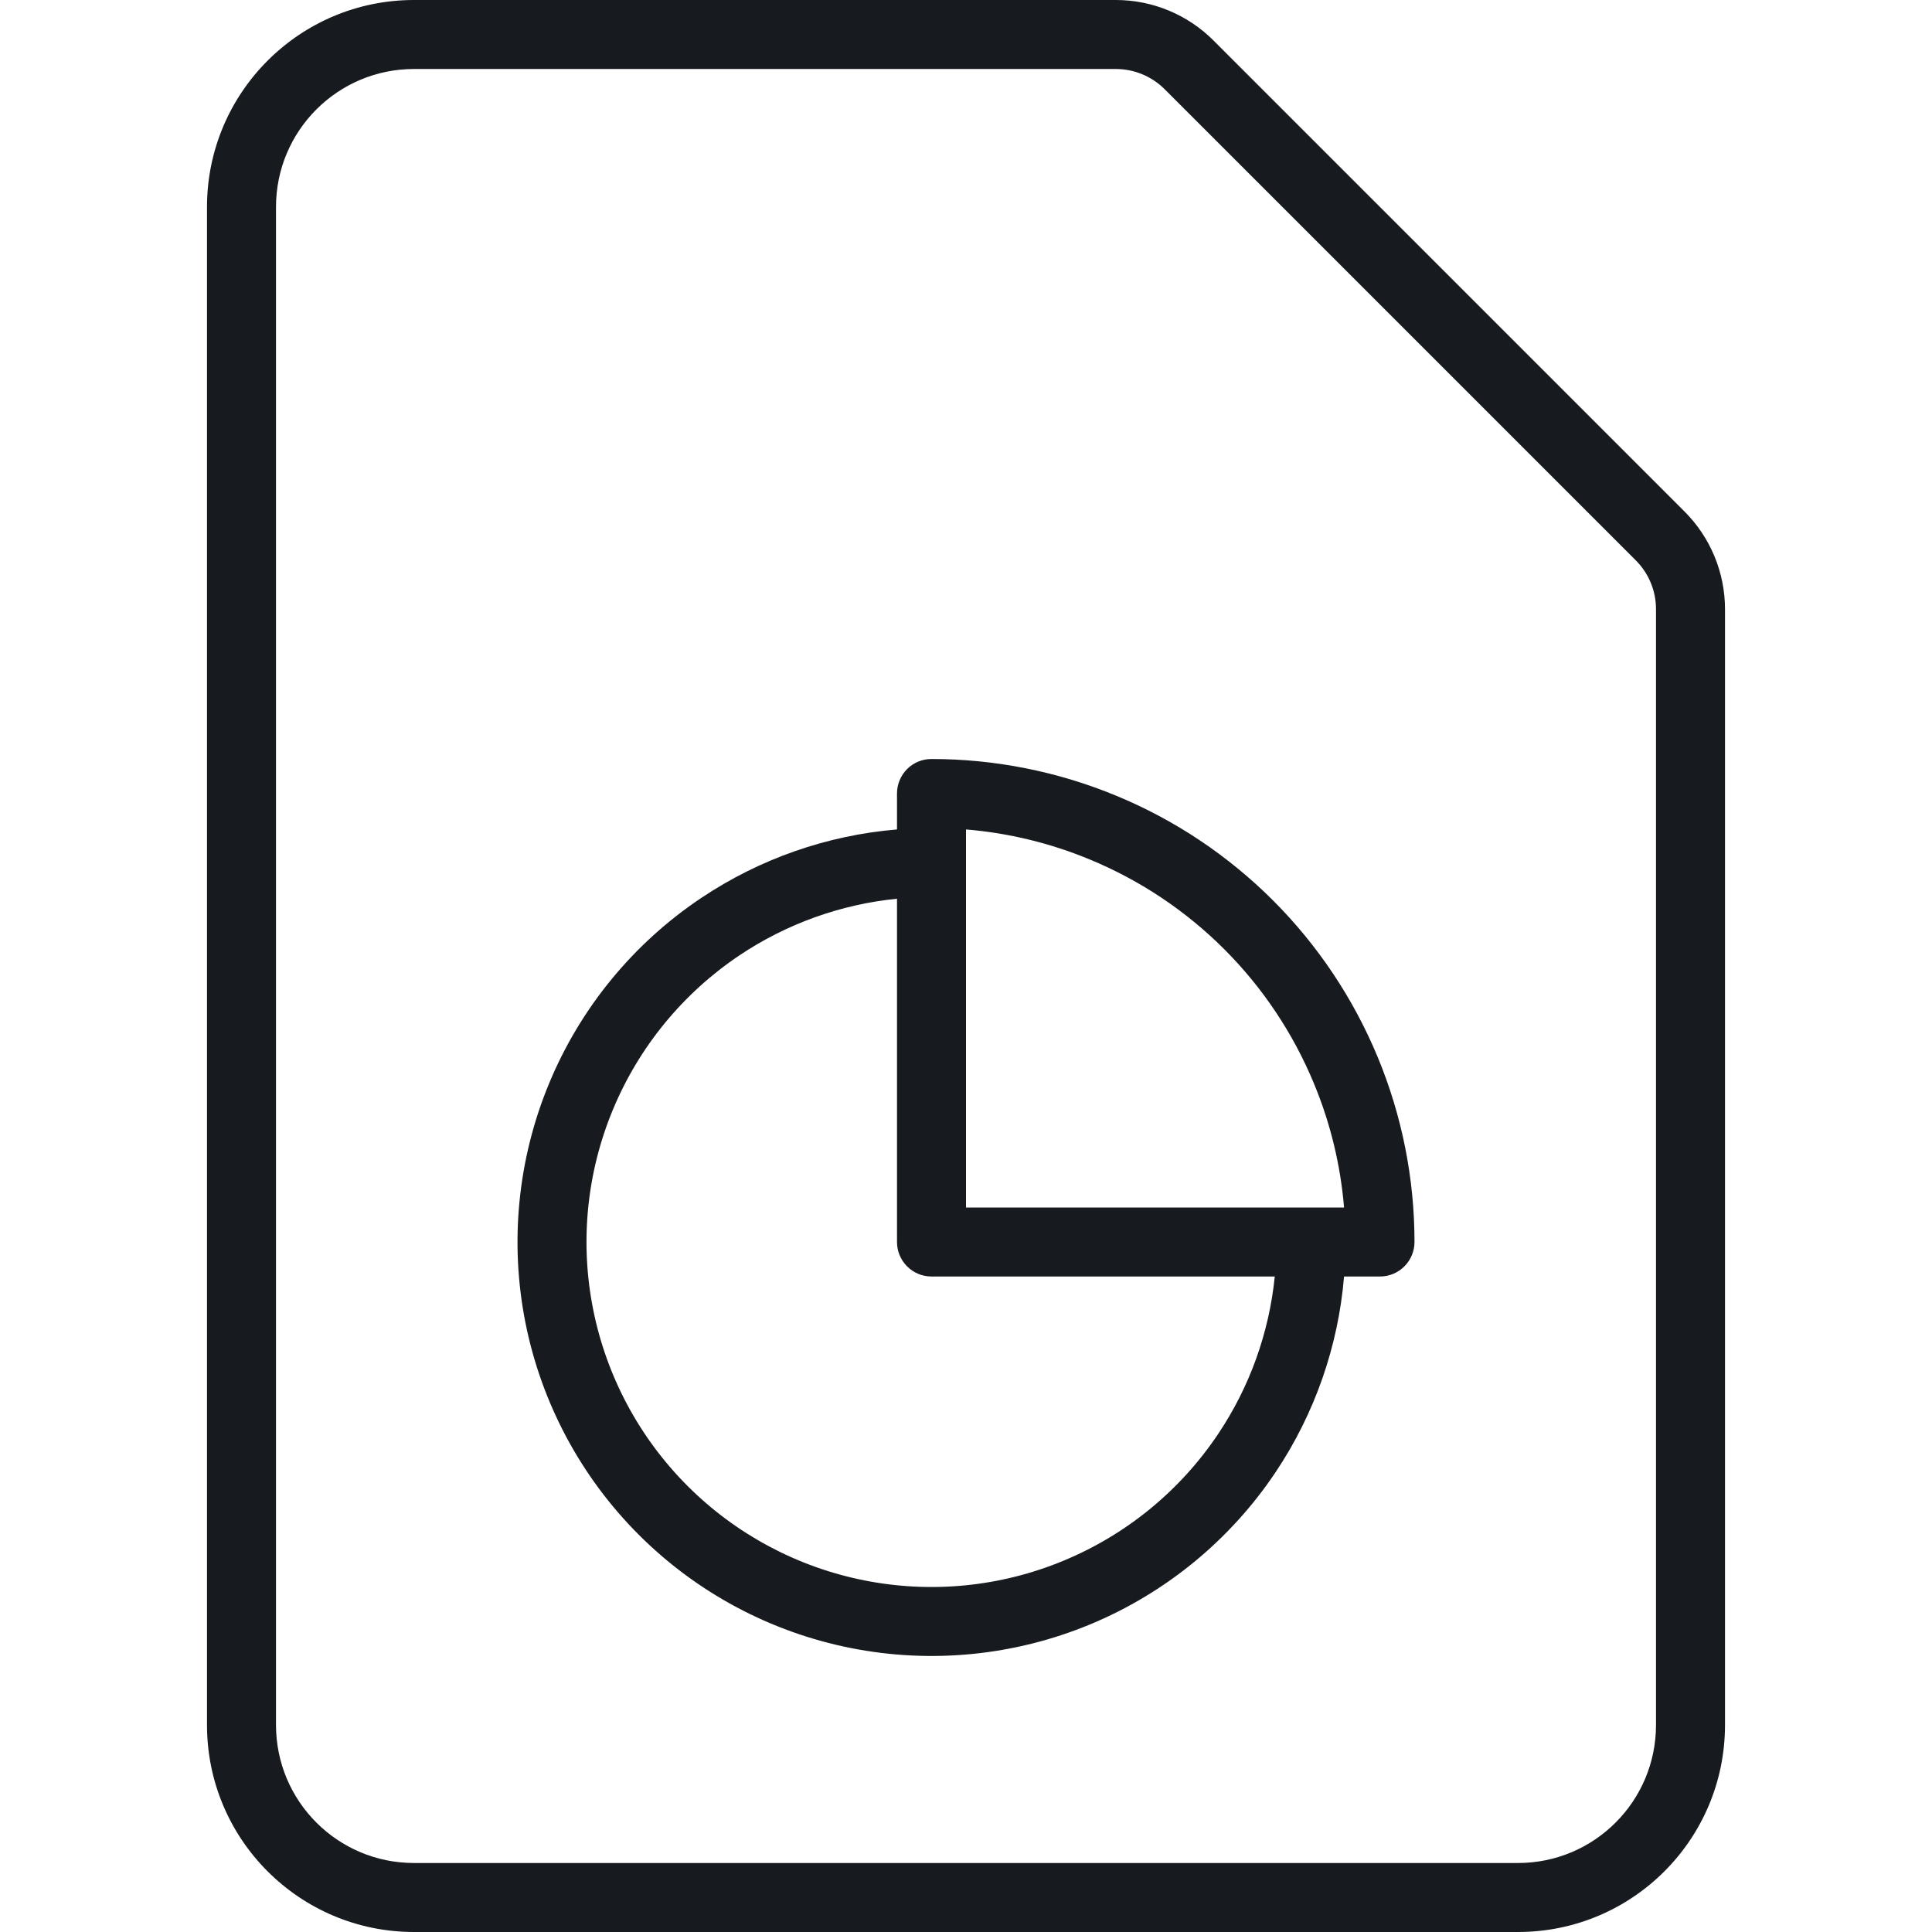 <?xml version="1.0" encoding="UTF-8"?>
<svg width="28px" height="28px" viewBox="0 0 28 28" version="1.1" xmlns="http://www.w3.org/2000/svg" xmlns:xlink="http://www.w3.org/1999/xlink">
    <!-- Generator: Sketch 60.1 (88133) - https://sketch.com -->
    <title>sources-and-media/file-graph_28</title>
    <desc>Created with Sketch.</desc>
    <g id="sources-and-media/file-graph_28" stroke="none" stroke-width="1" fill="none" fill-rule="evenodd">
        <path d="M23.707,8.121 L16.879,1.293 C16.691,1.105 16.436,1 16.172,1 L6,1 C4.895,1 4,1.895 4,3 L4,25 C4,26.105 4.895,27 6,27 L22,27 C23.105,27 24,26.105 24,25 L24,8.828 C24,8.563 23.895,8.309 23.707,8.121 Z M17.586,0.586 L24.414,7.414 C24.789,7.789 25,8.298 25,8.828 L25,25 C25,26.657 23.657,28 22,28 L6,28 C4.343,28 3,26.657 3,25 L3,3 C3,1.343 4.343,-0 6,-0 L16.172,-0 C16.702,-0 17.211,0.211 17.586,0.586 Z M13.5,11 C13.367,11 13.24,11.052 13.146,11.146 C13.053,11.24 13,11.367 13,11.5 L13,12.021 C11.99,12.105 11.014,12.445 10.167,13.011 C9.18,13.67 8.411,14.607 7.957,15.704 C7.503,16.8 7.384,18.006 7.615,19.17 C7.847,20.334 8.418,21.403 9.257,22.242 C10.096,23.081 11.166,23.653 12.329,23.884 C13.493,24.116 14.7,23.997 15.796,23.543 C16.892,23.089 17.829,22.32 18.489,21.333 C19.055,20.486 19.395,19.51 19.479,18.5 L20,18.5 C20.133,18.5 20.26,18.447 20.354,18.353 C20.447,18.259 20.5,18.132 20.5,18 C20.5,17.081 20.319,16.17 19.967,15.321 C19.615,14.472 19.1,13.7 18.45,13.05 C17.8,12.4 17.028,11.884 16.179,11.533 C15.329,11.181 14.419,11 13.5,11 Z M18.475,18.5 L13.5,18.5 C13.224,18.5 13,18.276 13,18 L13,13.025 C12.188,13.106 11.405,13.386 10.722,13.842 C9.9,14.392 9.259,15.173 8.881,16.086 C8.502,17 8.403,18.005 8.596,18.975 C8.789,19.945 9.265,20.836 9.964,21.535 C10.664,22.235 11.555,22.711 12.525,22.904 C13.495,23.097 14.5,22.998 15.413,22.619 C16.327,22.241 17.108,21.6 17.657,20.778 C18.114,20.095 18.393,19.312 18.475,18.5 Z M19.001,17.5 L19.479,17.5 C19.428,16.883 19.281,16.277 19.043,15.704 C18.742,14.976 18.3,14.314 17.743,13.757 C17.186,13.2 16.524,12.758 15.796,12.457 C15.223,12.219 14.617,12.072 14,12.021 L14,12.5 L14,17.5 L19,17.5 C19,17.5 19.001,17.5 19.001,17.5 Z" id="Shape" fill="#171B1F"></path>
    </g>
</svg>